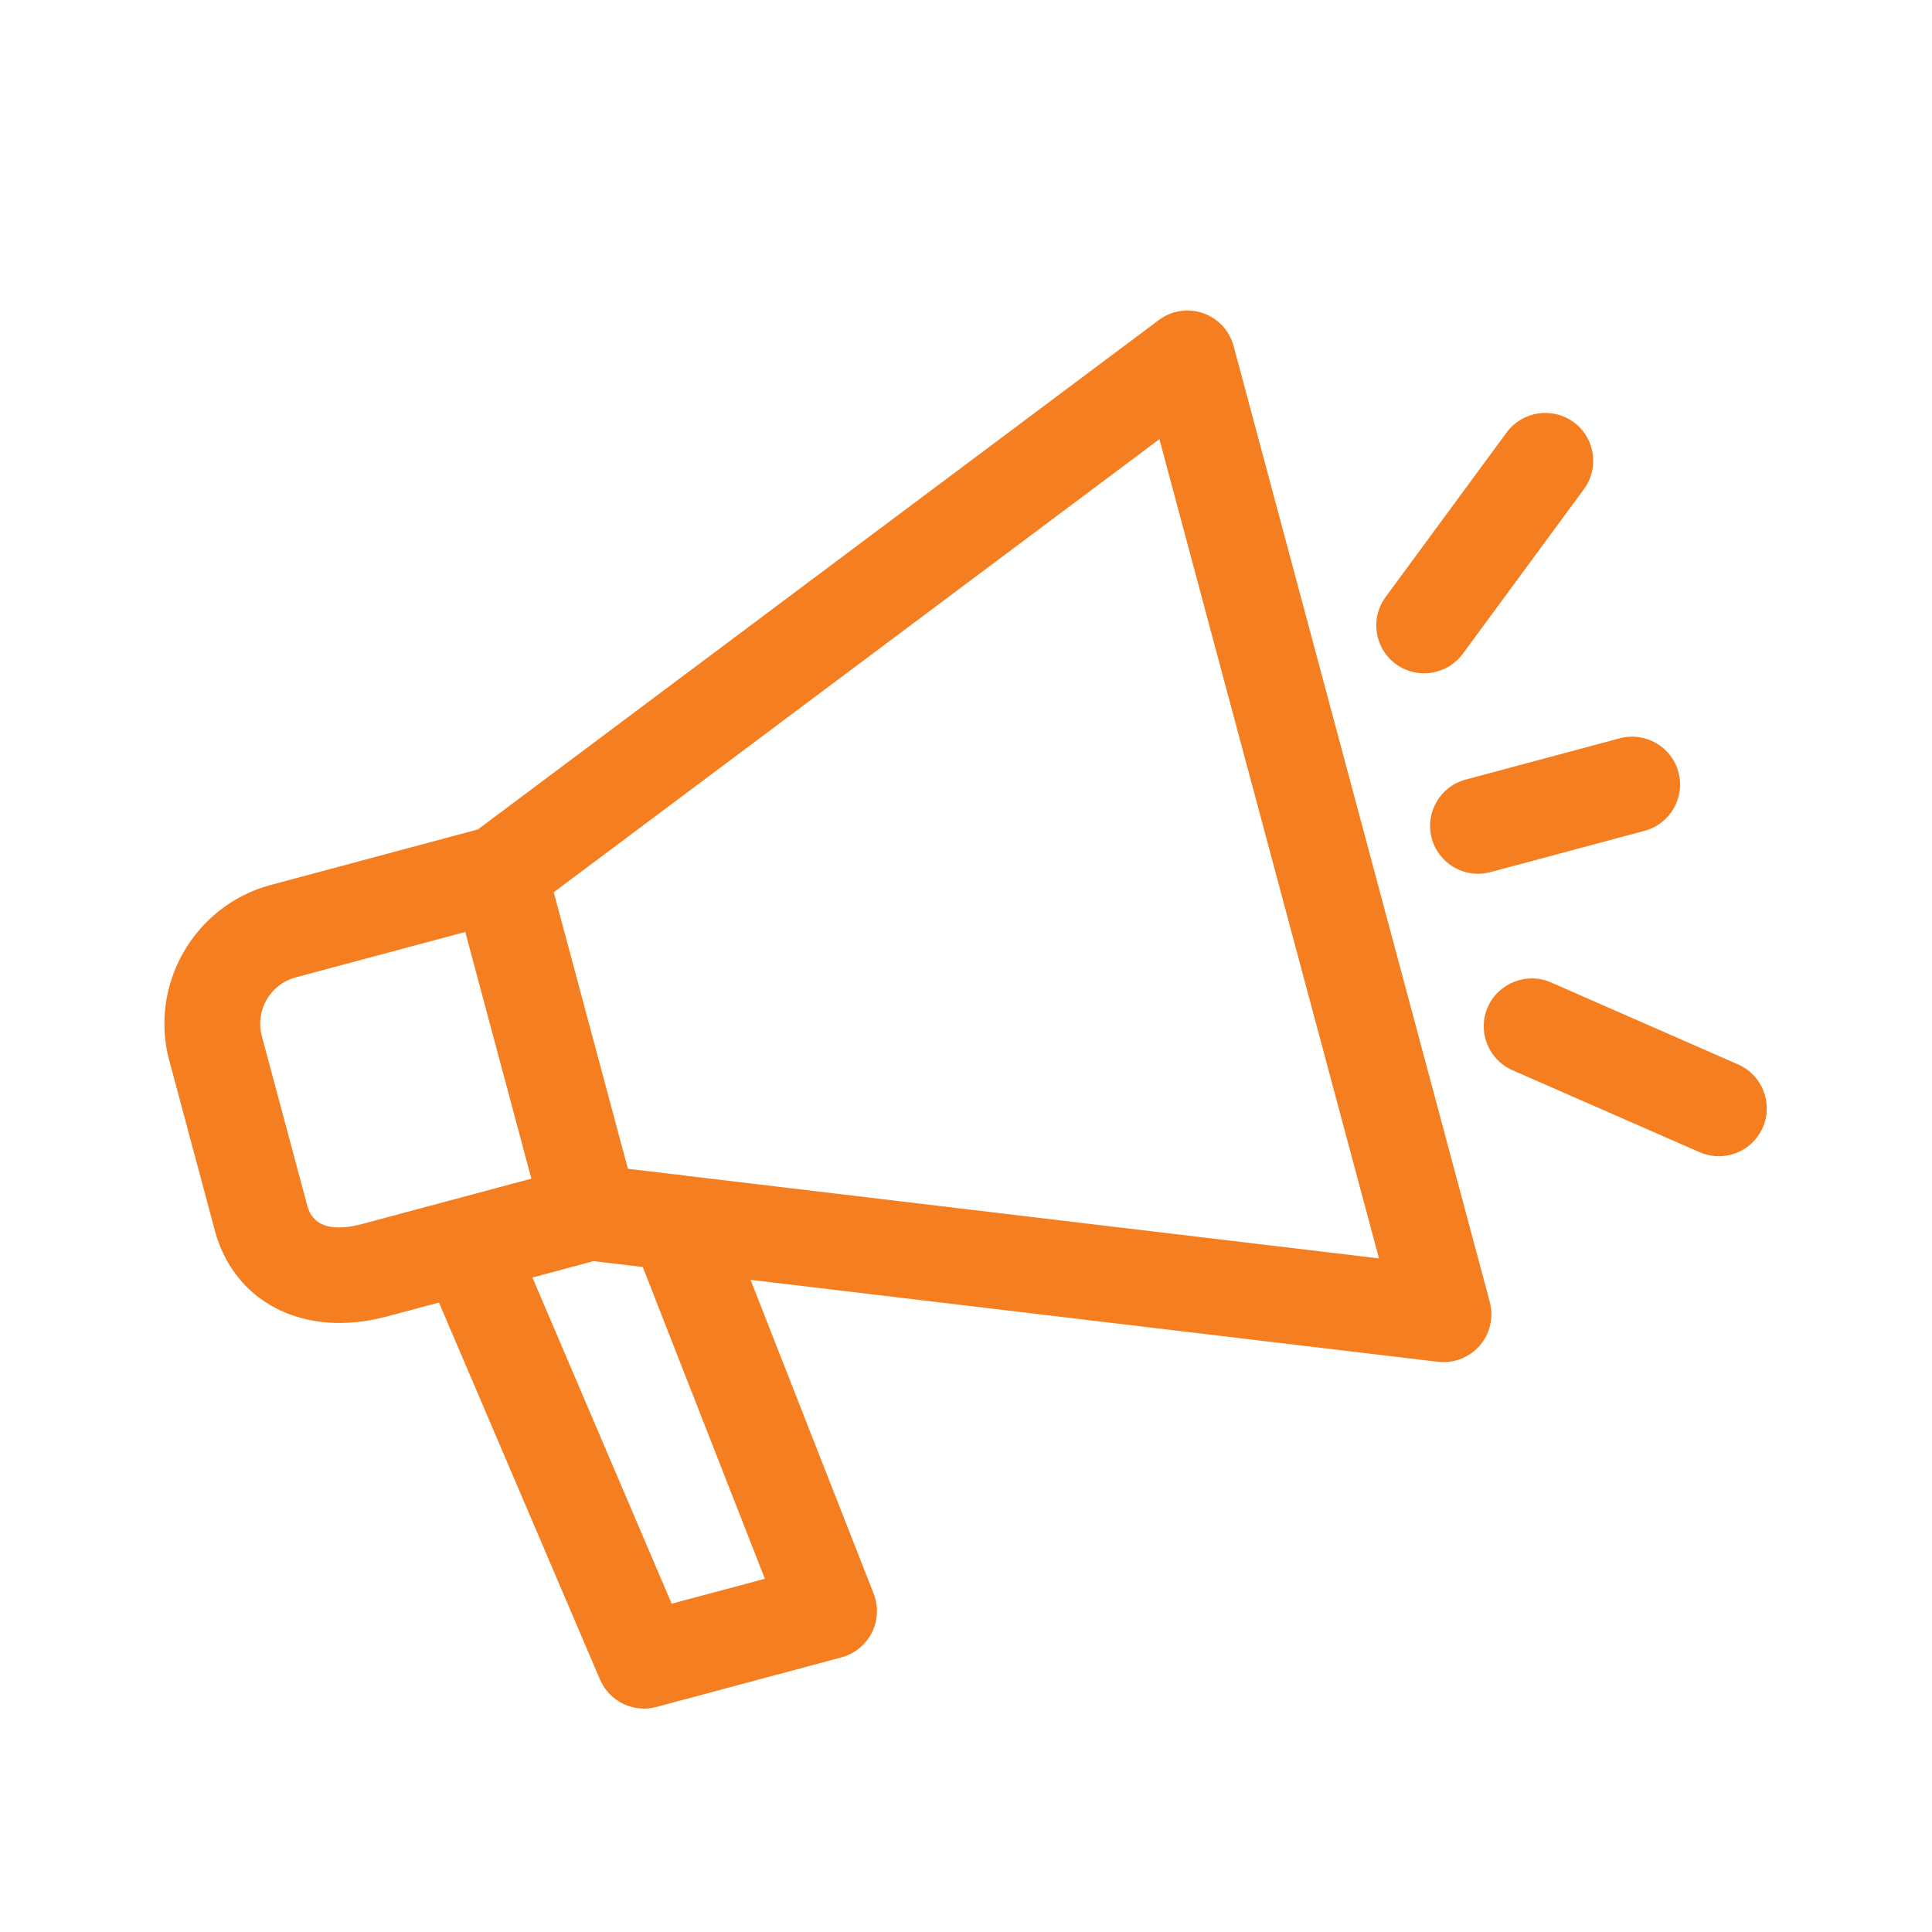 <svg width="29" height="29" viewBox="0 0 29 29" fill="none" xmlns="http://www.w3.org/2000/svg">
<g clip-path="url(#clip0)">
<path d="M17.393 4.805L7.173 12.45L4.066 13.283C2.918 13.59 2.234 14.776 2.541 15.924L3.224 18.469C3.516 19.559 4.576 20.091 5.802 19.762L6.589 19.552L9.006 25.21C9.147 25.539 9.508 25.715 9.853 25.622L12.63 24.878C12.828 24.825 12.993 24.69 13.086 24.508C13.178 24.325 13.189 24.112 13.114 23.921L11.266 19.211L21.582 20.441C21.675 20.452 21.766 20.445 21.853 20.422C21.989 20.386 22.116 20.308 22.211 20.198C22.367 20.018 22.423 19.772 22.362 19.542L18.517 5.194C18.455 4.963 18.284 4.779 18.059 4.701C17.832 4.622 17.583 4.661 17.393 4.805ZM4.612 18.097L3.93 15.551C3.828 15.169 4.056 14.774 4.438 14.671L6.984 13.989L7.976 17.692L5.43 18.374C5.114 18.459 4.715 18.479 4.612 18.097ZM11.481 23.698L10.082 24.072L7.992 19.176L8.909 18.93L9.648 19.018L11.481 23.698ZM20.699 18.889L10.269 17.645C10.224 17.637 10.181 17.628 10.135 17.628L9.425 17.544L8.312 13.393L17.403 6.592L20.699 18.889Z" fill="#F57E20"/>
<path d="M21.957 9.814L23.775 7.343C24.01 7.023 23.942 6.573 23.622 6.337C23.301 6.103 22.852 6.172 22.616 6.49L20.798 8.962C20.563 9.282 20.631 9.732 20.951 9.967C21.134 10.101 21.36 10.137 21.564 10.082C21.716 10.041 21.856 9.95 21.957 9.814Z" fill="#F57E20"/>
<path d="M23.279 14.746C22.918 14.588 22.494 14.754 22.332 15.116C22.172 15.48 22.339 15.904 22.702 16.064L25.512 17.295C25.668 17.363 25.834 17.372 25.987 17.331C26.191 17.276 26.368 17.132 26.46 16.925C26.619 16.562 26.453 16.137 26.09 15.978L23.279 14.746Z" fill="#F57E20"/>
<path d="M24.313 11.082L21.999 11.702C21.616 11.805 21.388 12.2 21.491 12.583C21.594 12.966 21.988 13.194 22.371 13.091L24.685 12.471C25.069 12.368 25.296 11.974 25.194 11.591C25.091 11.207 24.697 10.98 24.313 11.082Z" fill="#F57E20"/>
</g>
<defs>
<clipPath id="clip0">
<rect y="6.435" width="23" height="23" transform="rotate(-15 0 6.435)" fill="white"/>
</clipPath>
</defs>
</svg>

